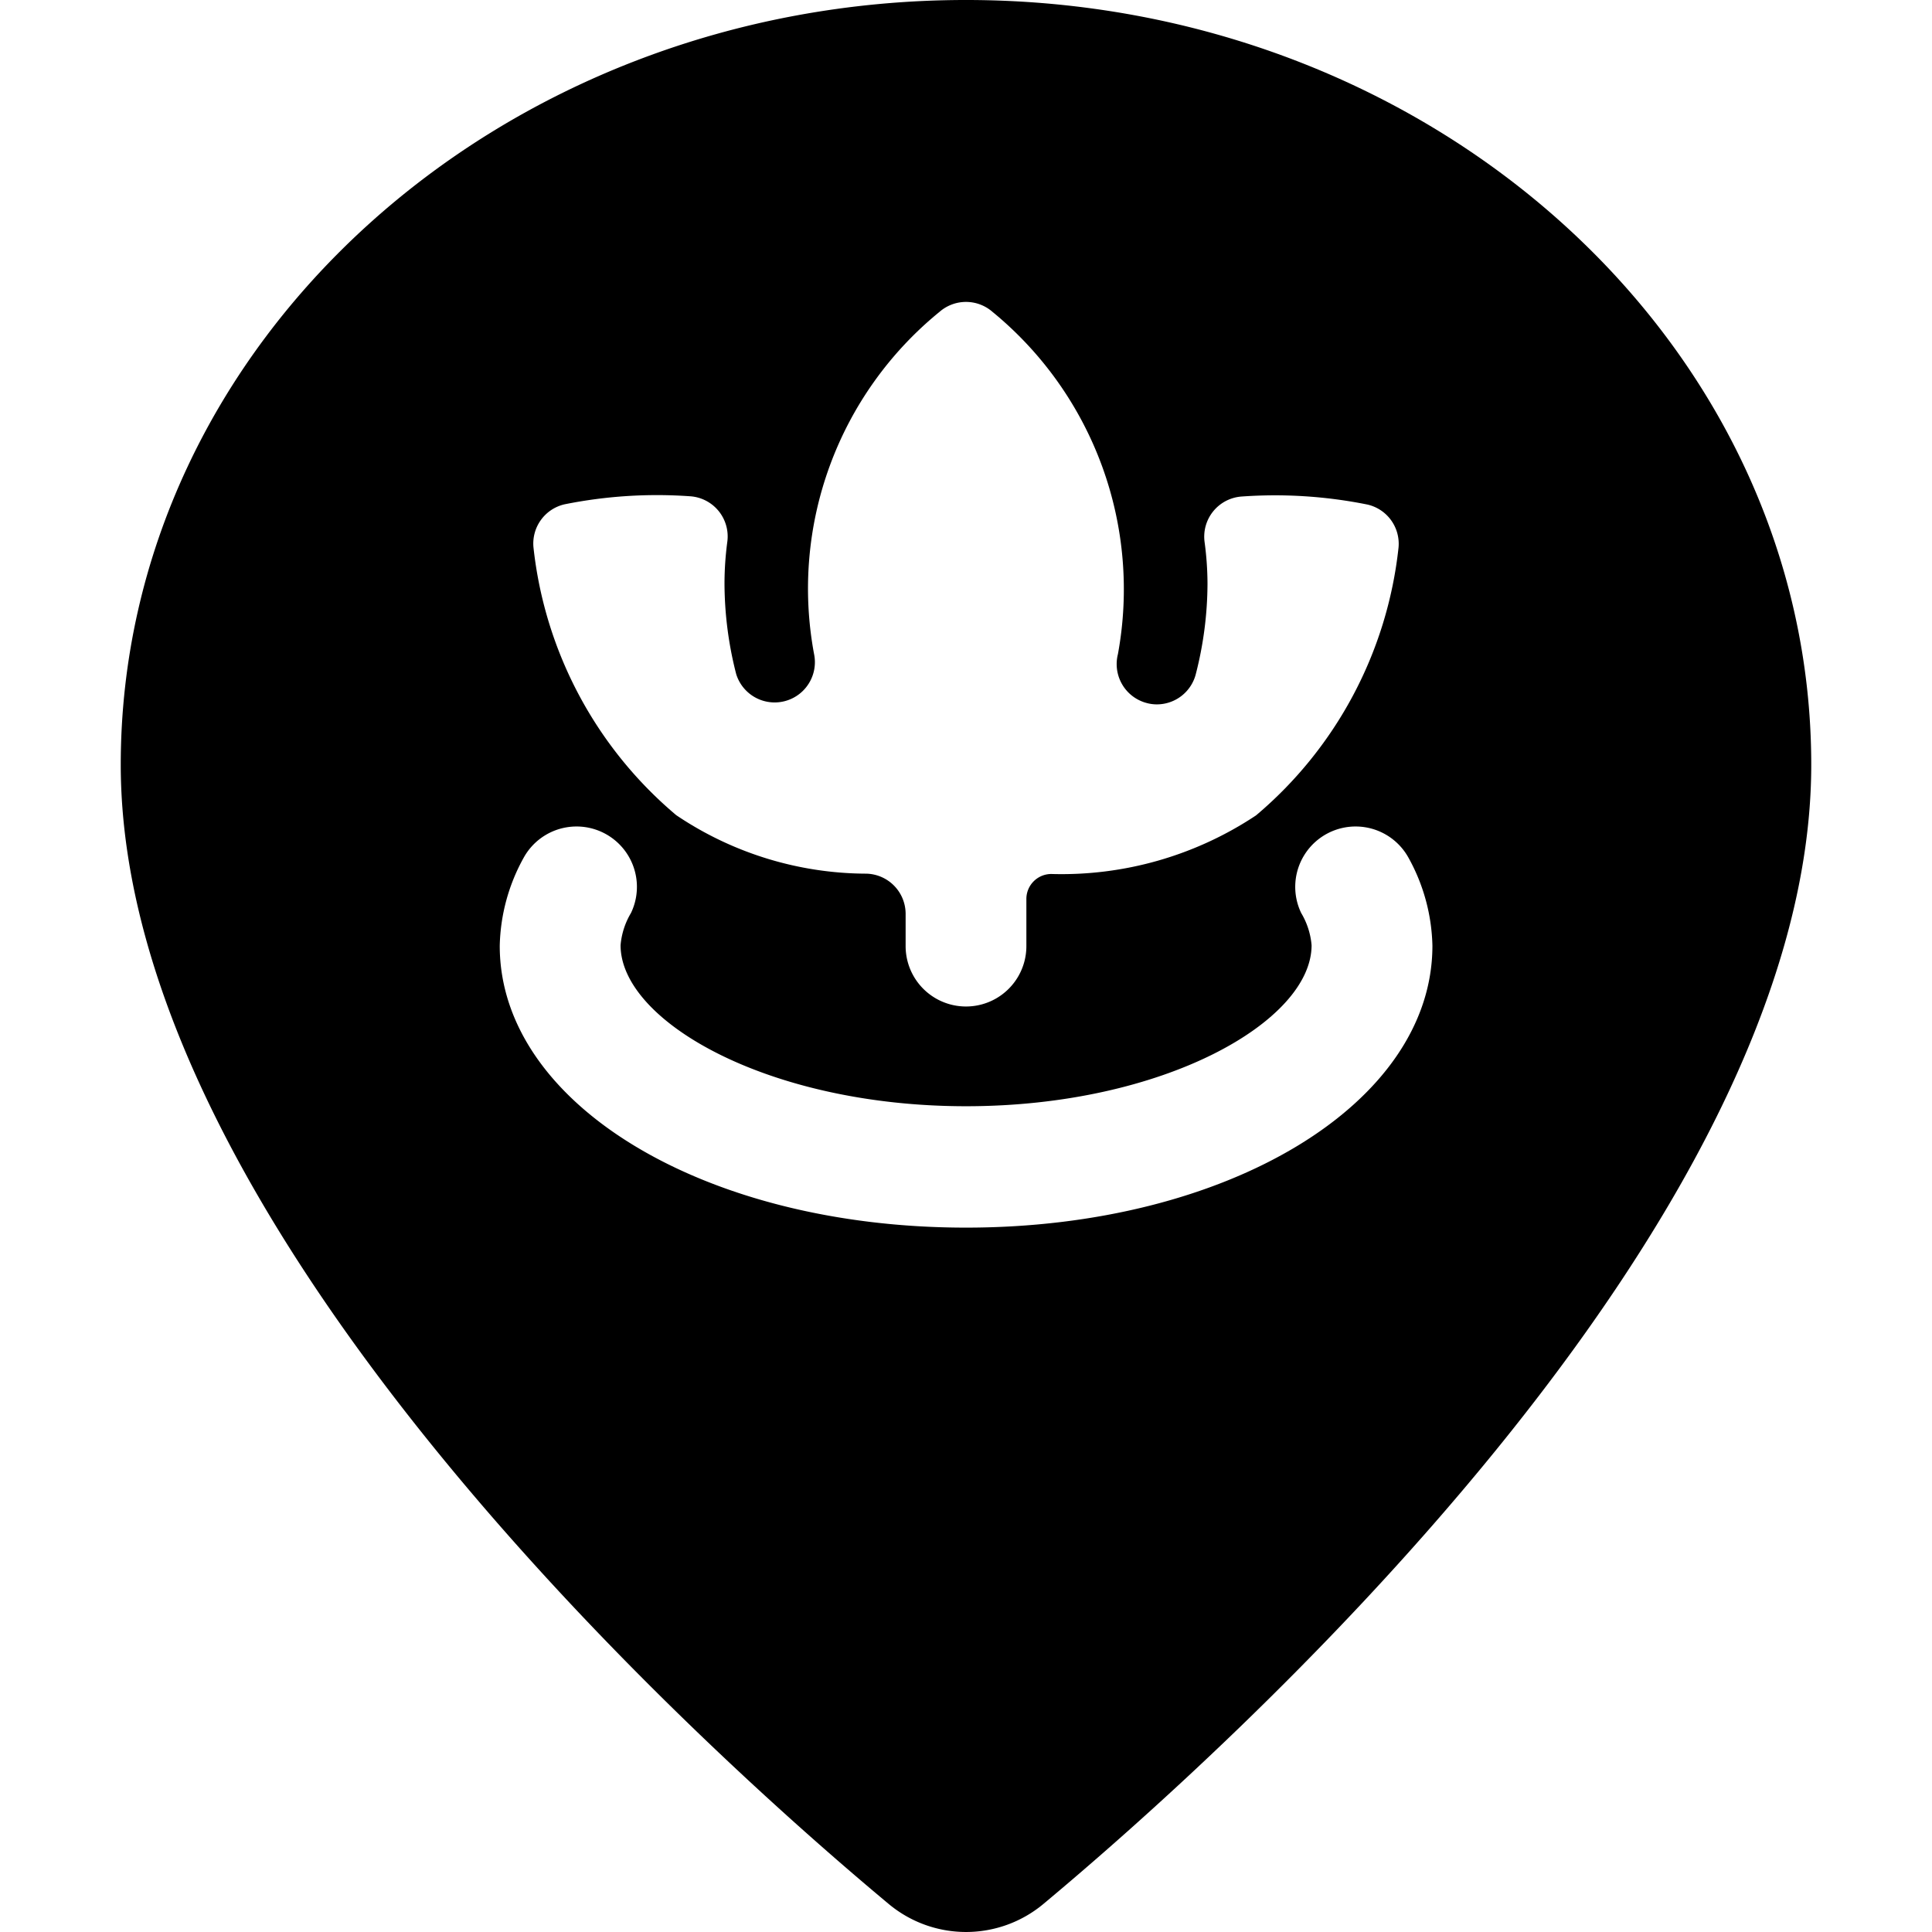 <svg xmlns="http://www.w3.org/2000/svg" viewBox="0 0 24 24"><title>style-three-pin-lotus</title><path d="M12,0C6.21,0,1.5,4.262,1.5,9.5c0,5.748,7.3,12.285,9.54,14.152a1.5,1.5,0,0,0,1.921,0C15.2,21.784,22.5,15.246,22.5,9.5,22.5,4.262,17.79,0,12,0ZM6.627,6.8a.5.5,0,0,1,.385-.535,5.819,5.819,0,0,1,1.562-.1.5.5,0,0,1,.461.565A3.956,3.956,0,0,0,9,7.25a4.561,4.561,0,0,0,.145,1.123.5.5,0,0,0,.968-.246,4.433,4.433,0,0,1,1.558-4.253.5.5,0,0,1,.658,0,4.454,4.454,0,0,1,1.558,4.253.5.5,0,0,0,.361.607.478.478,0,0,0,.123.016.5.5,0,0,0,.484-.377A4.561,4.561,0,0,0,15,7.25a3.927,3.927,0,0,0-.036-.515.5.5,0,0,1,.46-.567,5.81,5.81,0,0,1,1.564.1.5.5,0,0,1,.385.535,5.06,5.06,0,0,1-1.77,3.326,4.36,4.36,0,0,1-2.543.728.31.31,0,0,0-.31.31v.586a.75.75,0,0,1-1.5,0v-.4a.5.5,0,0,0-.486-.5A4.247,4.247,0,0,1,8.4,10.126,5.062,5.062,0,0,1,6.627,6.8ZM12,15.25c-3.248,0-5.792-1.537-5.792-3.5a2.353,2.353,0,0,1,.3-1.1.75.75,0,0,1,1.33.692.931.931,0,0,0-.129.4c0,.944,1.836,2,4.292,2s4.292-1.056,4.292-2a.931.931,0,0,0-.129-.4.75.75,0,0,1,1.33-.692,2.353,2.353,0,0,1,.3,1.1C17.792,13.713,15.248,15.25,12,15.25Z"/></svg>